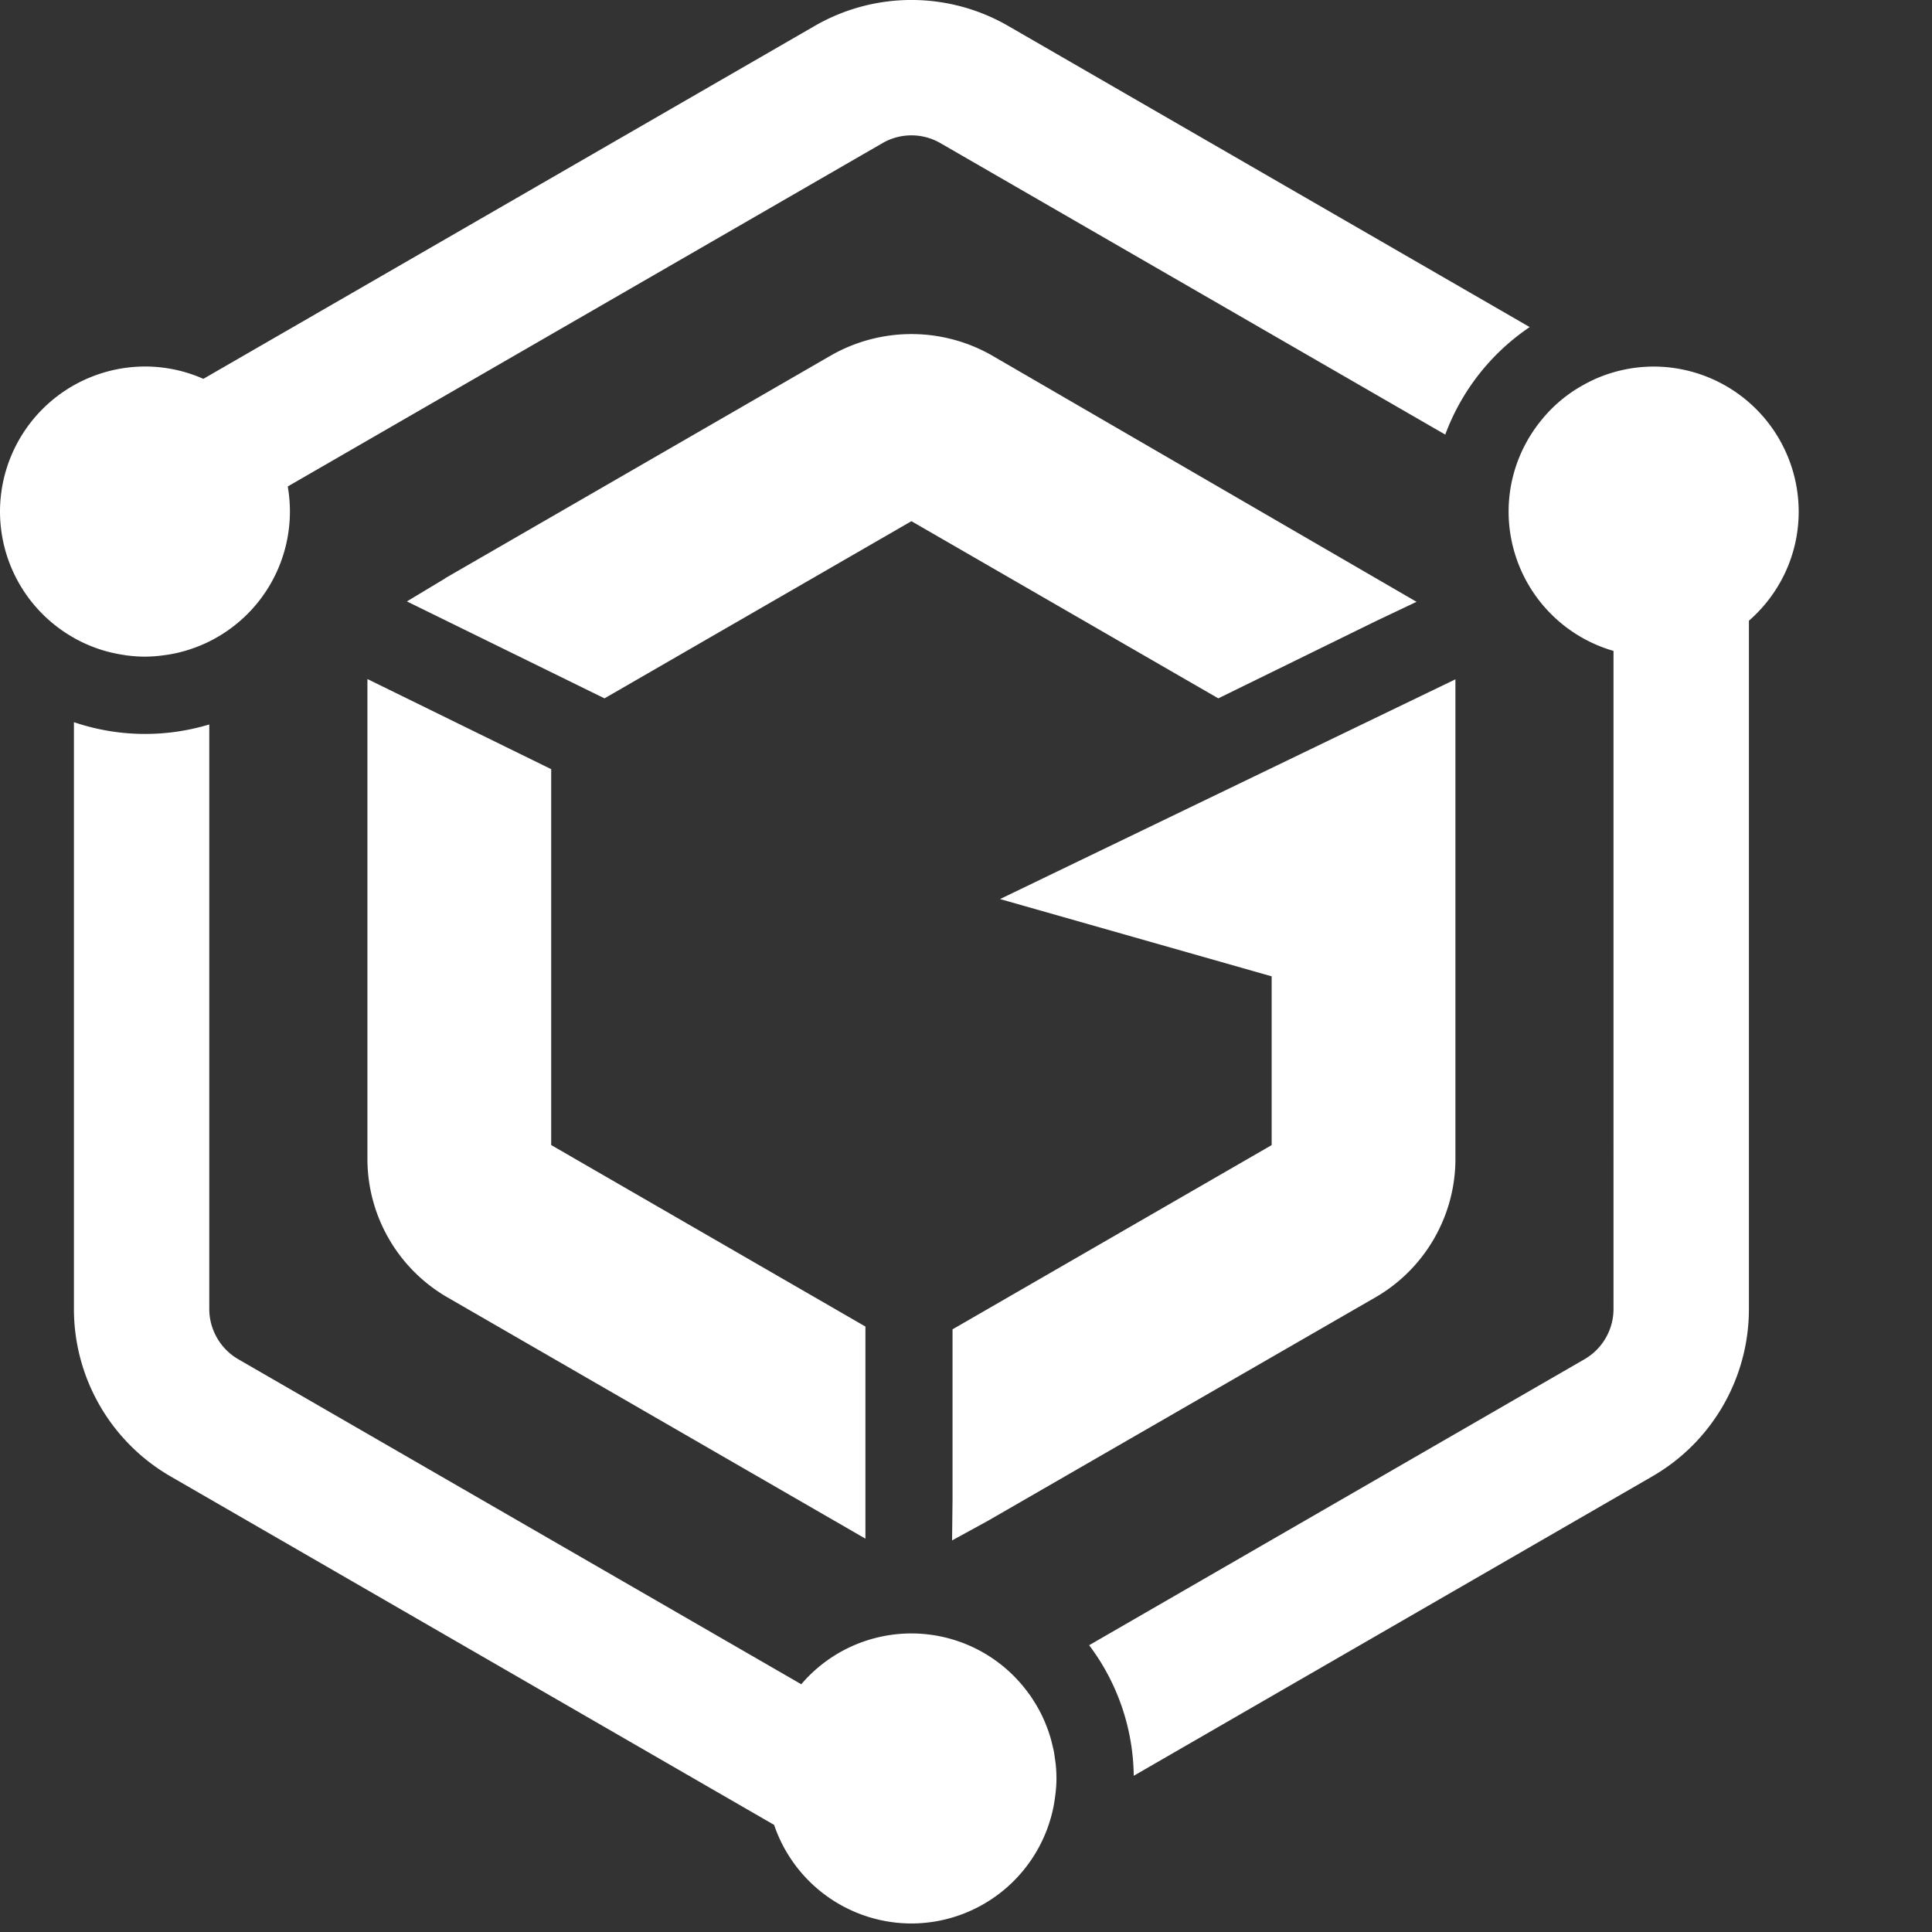 <?xml version="1.0" encoding="UTF-8"?>
<svg width="72" height="72" viewBox="0 0 34 34" xmlns="http://www.w3.org/2000/svg">
<rect x="0" y="0" width="34" height="34" fill="#333333" stroke="none"/>
<g fill="#fff" fill-rule="evenodd">
<path d="M17.599 15.822l8.014-3.867v8.442c0 1-.538 1.932-1.404 2.432l-6.824 3.935-.63.345.008-.722v-2.993l5.616-3.242v-2.97l-4.78-1.36zm6.62-4.894L21.44 12.29 16.04 9.172l-5.402 3.118-3.477-1.706.668-.402a.312.312 0 0 1 .043-.028l6.764-3.906a2.856 2.856 0 0 1 2.808 0l7.485 4.343-.71.337zM9.7 13.536v6.615l5.53 3.194v3.733l-7.36-4.249a2.817 2.817 0 0 1-1.404-2.432V11.95l3.234 1.586zm8.892 17.762c0 .133-.014.263-.034.39l-.007.048a2.555 2.555 0 0 1-2.512 2.114 2.556 2.556 0 0 1-2.416-1.735l-10.62-6.132a3.403 3.403 0 0 1-1.702-2.947V12.709a3.895 3.895 0 0 0 2.382.04v10.287c0 .363.196.702.51.884l9.908 5.72a2.546 2.546 0 0 1 3.993.15l.025.033c.033.046.063.094.093.142l.034.056a2.406 2.406 0 0 1 .166.343 2.464 2.464 0 0 1 .075.217c.012.04.021.079.031.118l.026.112c.01.05.016.1.023.15.003.03.01.059.012.089.008.081.013.164.013.248zM31.654 9.004c0 .765-.34 1.452-.876 1.92v12.112c0 1.216-.648 2.34-1.702 2.947l-9.124 5.268a3.888 3.888 0 0 0-.785-2.298l8.718-5.033c.315-.182.51-.52.51-.884V11.455a2.555 2.555 0 0 1-1.846-2.451c0-.566.187-1.088.5-1.512l.015-.02c.06-.078.122-.154.19-.225l.009-.01c.14-.146.296-.274.467-.383l.055-.034c.068-.04.137-.078.208-.113l.063-.03a2.55 2.55 0 0 1 1.046-.226 2.555 2.555 0 0 1 2.552 2.553zM26.92 5.755l.012.007-.012-.007zM1.302 11.226A2.553 2.553 0 0 1 0 9.004 2.556 2.556 0 0 1 2.553 6.45c.365 0 .711.078 1.026.217L14.338.456a3.402 3.402 0 0 1 3.404 0l9.178 5.3a3.934 3.934 0 0 0-1.486 1.892L16.55 2.519a1.018 1.018 0 0 0-1.02 0L5.064 8.561a2.554 2.554 0 0 1-1.633 2.836l-.023.008a2.515 2.515 0 0 1-.236.072l-.048.012c-.073.017-.149.03-.224.04a2.57 2.57 0 0 1-.348.027c-.104 0-.206-.008-.307-.02-.027-.003-.054-.008-.08-.012a2.548 2.548 0 0 1-.23-.046l-.07-.018a2.56 2.56 0 0 1-.564-.234z"/>
</g>
</svg>
